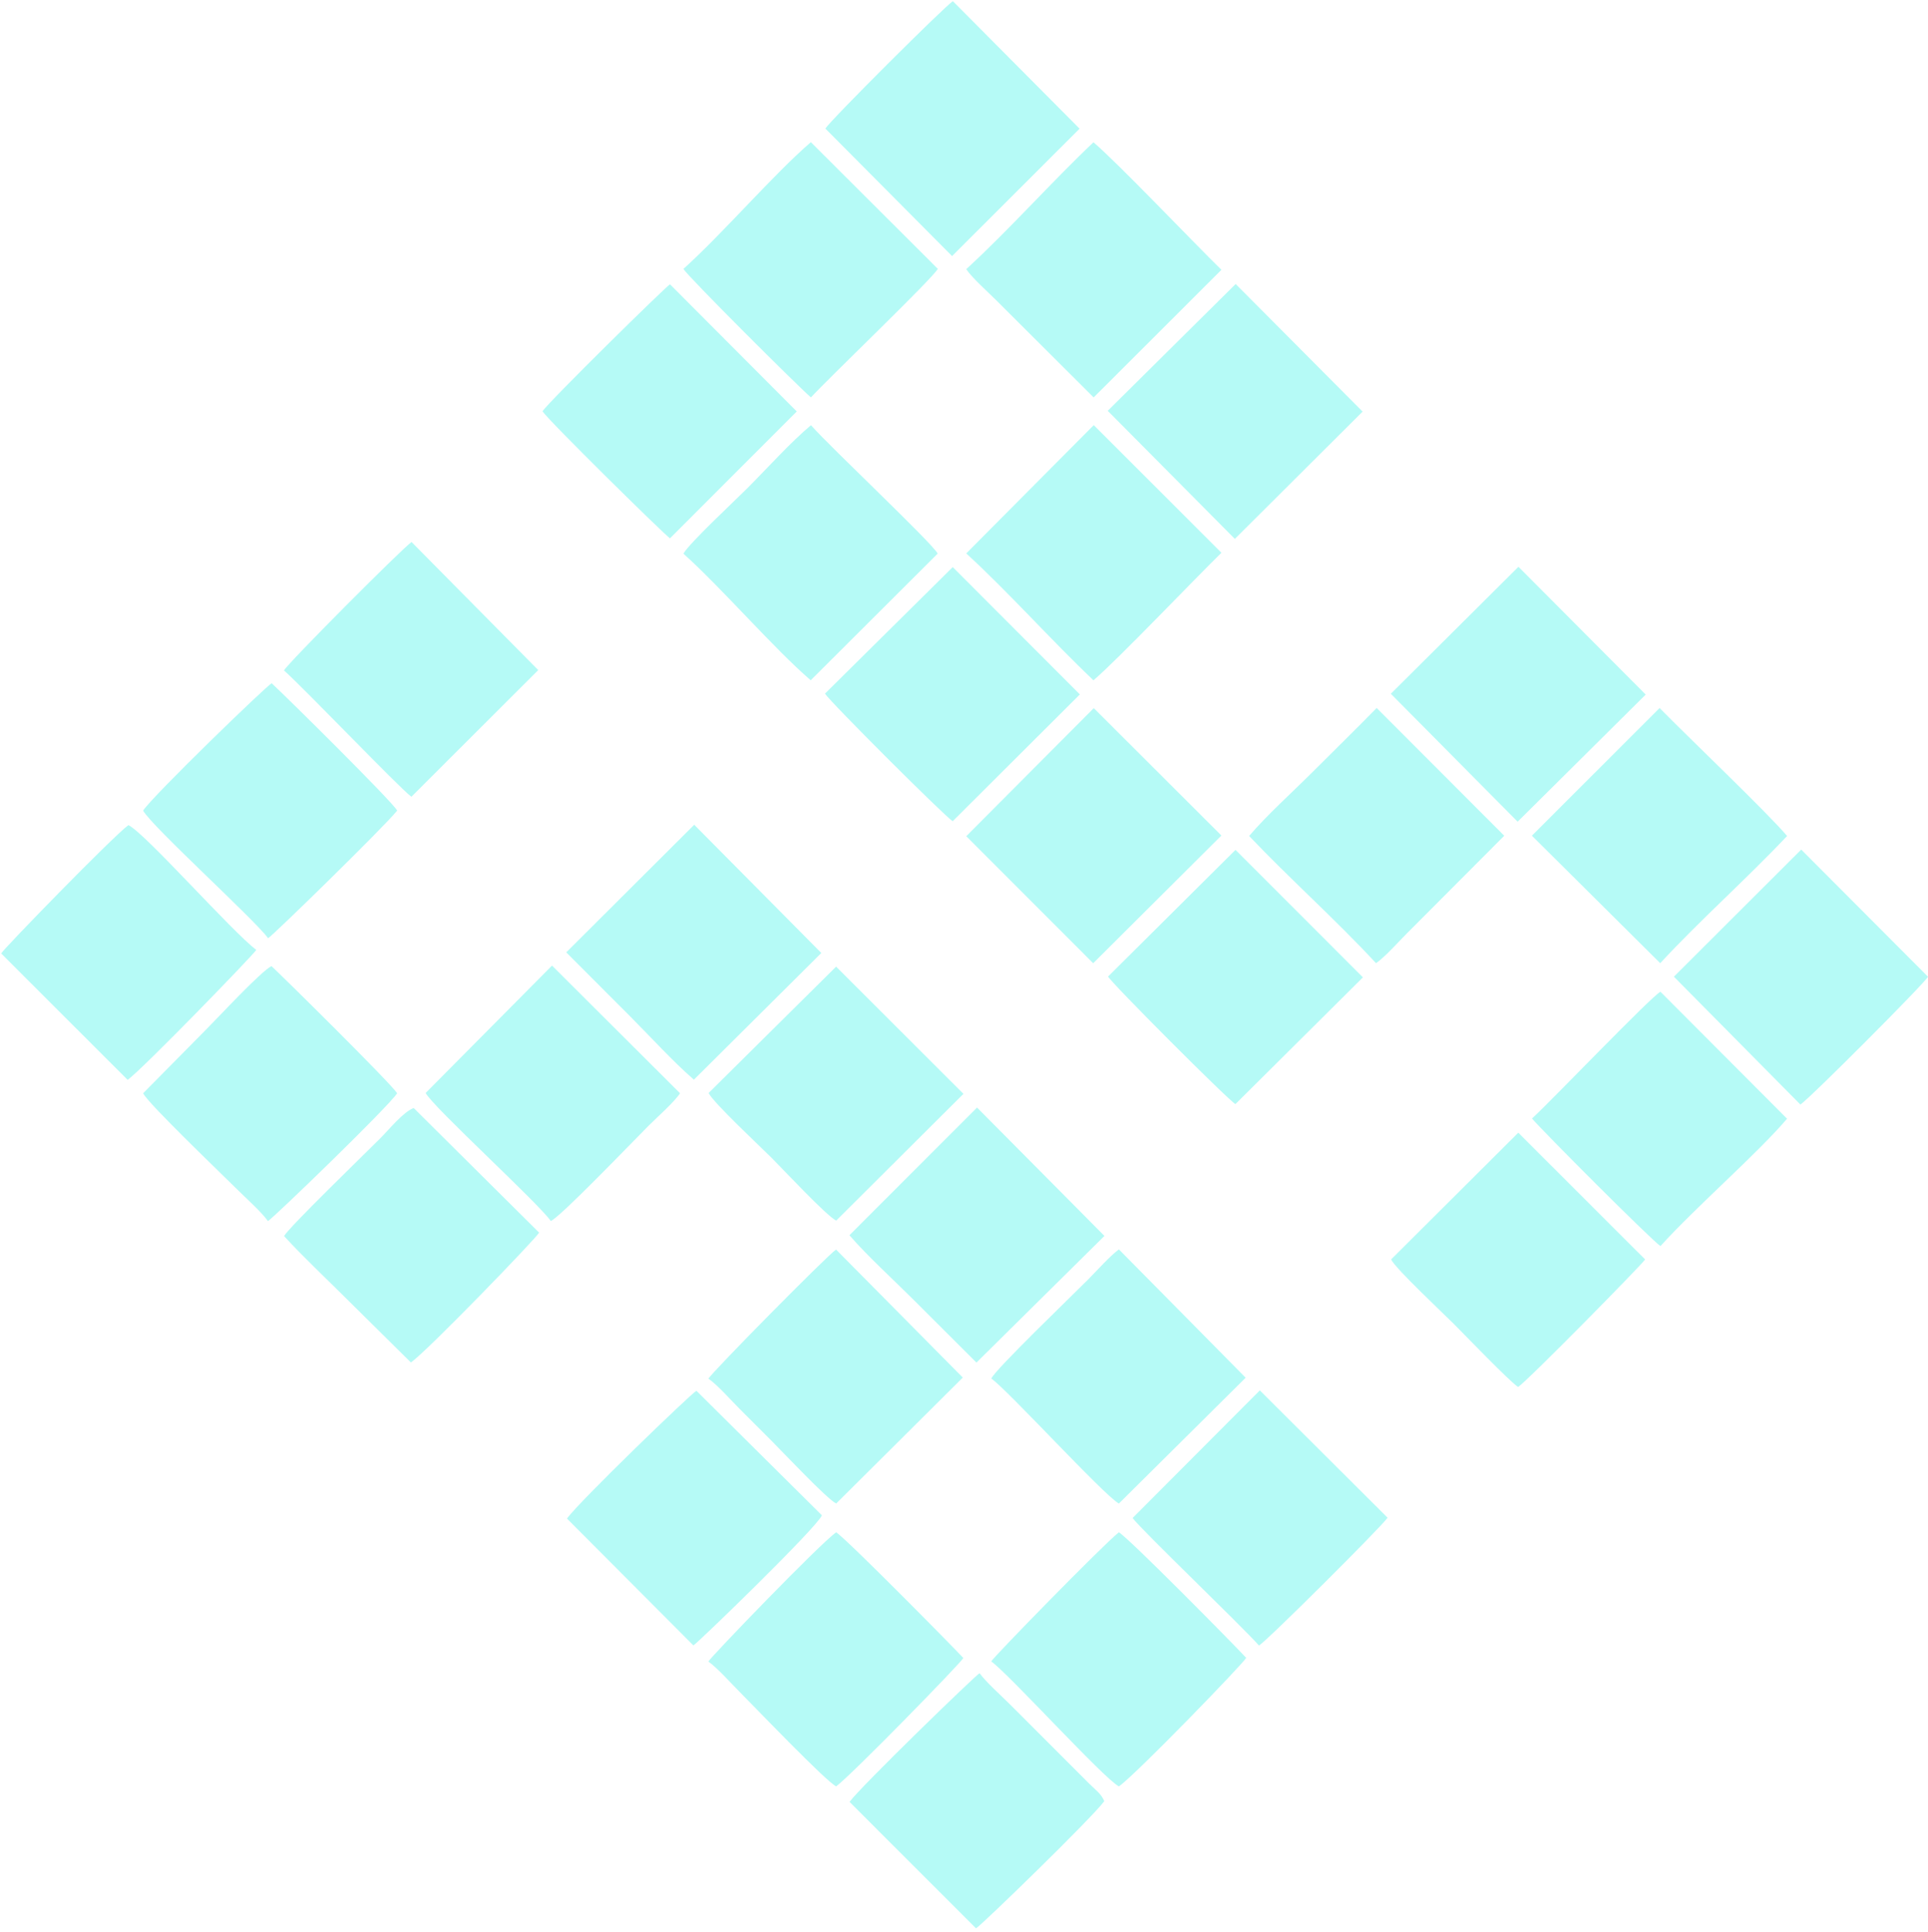 <svg width="468" height="469" viewBox="0 0 468 469" fill="none" xmlns="http://www.w3.org/2000/svg">
<path fill-rule="evenodd" clip-rule="evenodd" d="M171.948 403.29C174.162 404.852 177.473 408.595 179.633 410.755C183.09 414.211 200.511 432.433 202.973 433.591C206.965 430.571 233.203 403.669 233.84 402.438C231.981 400.374 205.6 373.617 202.973 371.923C199.172 374.524 172.403 402.311 171.948 403.289V403.29Z" fill="#5EF4EB" fill-opacity="0.46"/>
<path fill-rule="evenodd" clip-rule="evenodd" d="M240.606 403.258C244.888 406.288 267.813 431.583 271.596 433.597C275.549 430.887 301.882 403.682 302.499 402.391C299.027 398.657 274.026 373.337 271.596 371.92C267.588 375.099 241.093 402.271 240.606 403.258V403.258Z" fill="#5EF4EB" fill-opacity="0.46"/>
<path fill-rule="evenodd" clip-rule="evenodd" d="M34.737 196.738C36.743 200.501 62.05 223.444 65.077 227.729C66.065 227.24 93.318 200.641 96.415 196.738C95.008 194.324 69.65 169.268 65.944 165.837C64.741 166.41 37.361 192.881 34.738 196.738H34.737Z" fill="#5EF4EB" fill-opacity="0.46"/>
<path fill-rule="evenodd" clip-rule="evenodd" d="M68.952 300.018C73.737 305.238 79.158 310.283 84.293 315.418L99.748 330.703C103.819 327.822 130.314 300.412 130.863 299.179L100.421 268.939C97.907 269.849 94.353 274.248 92.343 276.259C88.001 280.601 70.305 297.704 68.953 300.017L68.952 300.018Z" fill="#5EF4EB" fill-opacity="0.46"/>
<path fill-rule="evenodd" clip-rule="evenodd" d="M34.743 265.36C35.877 267.793 53.927 285.055 57.315 288.44C59.538 290.661 63.432 294.112 65.043 296.386C66.041 295.918 93.906 269.047 96.411 265.36C94.735 262.768 67.974 236.377 65.893 234.493C63.21 235.884 53.11 246.804 50.141 249.773L34.743 265.36H34.743Z" fill="#5EF4EB" fill-opacity="0.46"/>
<path fill-rule="evenodd" clip-rule="evenodd" d="M236.908 468.049C238.108 467.454 265.181 441.126 268.057 437.179C267.269 435.347 266.1 434.631 264.359 432.892L245.242 413.769C242.998 411.525 239.483 408.423 237.777 406.12C236.814 406.614 209.17 433.39 206.217 437.352L236.909 468.049L236.908 468.049Z" fill="#5EF4EB" fill-opacity="0.46"/>
<path fill-rule="evenodd" clip-rule="evenodd" d="M137.628 368.589L168.316 399.381C169.425 398.74 198.381 370.69 199.506 367.799L169.052 337.572C167.949 338.041 140.345 364.695 137.628 368.589Z" fill="#5EF4EB" fill-opacity="0.46"/>
<path fill-rule="evenodd" clip-rule="evenodd" d="M0.284 231.424L30.987 262.11C34.834 259.281 61.691 231.576 62.214 230.555C56.489 226.305 34.897 201.862 31.154 200.28C27.266 203.171 0.803 230.371 0.284 231.423L0.284 231.424Z" fill="#5EF4EB" fill-opacity="0.46"/>
<path fill-rule="evenodd" clip-rule="evenodd" d="M103.325 265.286C104.935 268.542 130.651 291.967 133.7 296.366C136.069 295.353 153.207 277.474 157.431 273.249C159.523 271.157 163.731 267.44 165.072 265.359L134 234.365L103.325 265.285V265.286Z" fill="#5EF4EB" fill-opacity="0.46"/>
<path fill-rule="evenodd" clip-rule="evenodd" d="M165.887 65.275C166.899 67.039 193.997 94.072 196.845 96.459C201.267 91.653 226.497 67.5 227.643 65.254L196.826 34.507C187.91 42.162 175.444 56.689 165.887 65.275Z" fill="#5EF4EB" fill-opacity="0.46"/>
<path fill-rule="evenodd" clip-rule="evenodd" d="M274.928 368.451C277.184 371.495 300.99 394.225 305.598 399.399C307.262 398.552 335.052 370.869 336.821 368.387L305.809 337.472L274.928 368.451V368.451Z" fill="#5EF4EB" fill-opacity="0.46"/>
<path fill-rule="evenodd" clip-rule="evenodd" d="M371.878 271.487C374.273 274.362 401.321 301.452 403.062 302.448C411.559 293.026 426.557 280.039 433.789 271.535L403.052 240.718C400.848 241.827 376.634 267.126 371.878 271.487Z" fill="#5EF4EB" fill-opacity="0.46"/>
<path fill-rule="evenodd" clip-rule="evenodd" d="M165.887 134.38C175.409 142.935 187.945 157.528 196.792 165.114L227.615 134.373C226.346 131.851 201.494 108.495 196.857 103.205C191.866 107.372 186.196 113.714 181.361 118.55C178.358 121.554 167.387 131.766 165.887 134.38Z" fill="#5EF4EB" fill-opacity="0.46"/>
<path fill-rule="evenodd" clip-rule="evenodd" d="M337.673 305.694C338.853 308.036 350.062 318.51 352.878 321.325C355.577 324.024 366.449 335.343 368.507 336.646C370.745 335.217 398.855 306.642 399.333 305.695L368.547 274.927L337.673 305.694H337.673Z" fill="#5EF4EB" fill-opacity="0.46"/>
<path fill-rule="evenodd" clip-rule="evenodd" d="M234.545 65.331C235.945 67.439 239.843 70.897 241.896 72.954L265.475 96.468L296.489 65.487C289.209 58.36 271.331 39.557 265.426 34.532C254.982 44.441 245.073 55.666 234.545 65.331Z" fill="#5EF4EB" fill-opacity="0.46"/>
<path fill-rule="evenodd" clip-rule="evenodd" d="M131.687 99.828C133.101 102.057 161.713 130.202 162.637 130.661L193.407 99.869L162.632 69.009C161.709 69.473 133.1 97.601 131.687 99.828Z" fill="#5EF4EB" fill-opacity="0.46"/>
<path fill-rule="evenodd" clip-rule="evenodd" d="M303.21 202.908C313.136 213.369 324.279 223.261 334.013 233.785C336.149 232.343 339.549 228.511 341.627 226.433L365.142 202.853L334.167 171.844C329.055 177.065 323.972 182.026 318.716 187.282C313.766 192.232 307.548 197.811 303.21 202.908Z" fill="#5EF4EB" fill-opacity="0.46"/>
<path fill-rule="evenodd" clip-rule="evenodd" d="M172.003 265.302C173.291 267.798 184.438 278.176 187.298 281.036C190.167 283.904 200.524 295.028 202.973 296.271L233.869 265.501L202.955 234.623L172.003 265.302V265.302Z" fill="#5EF4EB" fill-opacity="0.46"/>
<path fill-rule="evenodd" clip-rule="evenodd" d="M68.936 162.733C74.162 167.385 96.763 191.093 99.861 193.392L130.653 162.646L99.898 131.554C97.437 133.299 69.813 161.026 68.936 162.733H68.936Z" fill="#5EF4EB" fill-opacity="0.46"/>
<path fill-rule="evenodd" clip-rule="evenodd" d="M200.347 31.205L231.108 62.155L262.059 31.235L231.306 0.29C229.575 1.251 201.506 29.262 200.346 31.205H200.347Z" fill="#5EF4EB" fill-opacity="0.46"/>
<path fill-rule="evenodd" clip-rule="evenodd" d="M371.851 202.838L403 233.785C412.748 223.245 423.907 213.398 433.8 202.906C428.746 196.979 409.959 179.109 402.849 171.846L371.851 202.838H371.851Z" fill="#5EF4EB" fill-opacity="0.46"/>
<path fill-rule="evenodd" clip-rule="evenodd" d="M268.968 237.028C269.92 238.745 298.009 266.894 299.883 267.989L330.835 237.227L299.906 206.282L268.968 237.028H268.968Z" fill="#5EF4EB" fill-opacity="0.46"/>
<path fill-rule="evenodd" clip-rule="evenodd" d="M406.318 237.06L437.023 268.095C439.079 266.83 467.062 238.788 468 237.073L437.223 206.212L406.318 237.061V237.06Z" fill="#5EF4EB" fill-opacity="0.46"/>
<path fill-rule="evenodd" clip-rule="evenodd" d="M200.252 168.356C201.422 170.3 229.602 198.422 231.261 199.321L262.128 168.552L231.268 137.646L200.252 168.356V168.356Z" fill="#5EF4EB" fill-opacity="0.46"/>
<path fill-rule="evenodd" clip-rule="evenodd" d="M234.545 134.325C245.073 143.99 254.982 155.215 265.426 165.124C271.268 160.152 289.284 141.222 296.488 134.17L265.498 103.187L234.545 134.325Z" fill="#5EF4EB" fill-opacity="0.46"/>
<path fill-rule="evenodd" clip-rule="evenodd" d="M240.623 334.598C244.573 337.327 267.912 362.903 271.596 364.941L302.37 334.4L271.6 303.253C269.379 304.896 266.213 308.471 264.007 310.68C259.813 314.881 241.634 332.371 240.623 334.598H240.623Z" fill="#5EF4EB" fill-opacity="0.46"/>
<path fill-rule="evenodd" clip-rule="evenodd" d="M171.966 334.634C174.208 336.185 177.5 339.933 179.667 342.099C182.326 344.759 184.603 347.035 187.262 349.695C189.963 352.395 200.744 363.855 202.974 364.936L233.71 334.364L202.942 303.294C200.917 304.588 172.495 333.399 171.966 334.634V334.634Z" fill="#5EF4EB" fill-opacity="0.46"/>
<path fill-rule="evenodd" clip-rule="evenodd" d="M206.188 299.817C210.685 305.003 216.645 310.383 221.61 315.347C226.852 320.589 231.861 325.588 237.022 330.729L268.092 299.985L237.165 268.826L206.188 299.817H206.188Z" fill="#5EF4EB" fill-opacity="0.46"/>
<path fill-rule="evenodd" clip-rule="evenodd" d="M137.448 231.16C142.754 236.465 147.745 241.483 152.987 246.724C157.951 251.688 163.333 257.648 168.439 262.062L199.366 231.311L168.514 200.183L137.448 231.16Z" fill="#5EF4EB" fill-opacity="0.46"/>
<path fill-rule="evenodd" clip-rule="evenodd" d="M234.55 202.965L265.359 233.797L296.481 202.801L265.502 171.881L234.55 202.965Z" fill="#5EF4EB" fill-opacity="0.46"/>
<path fill-rule="evenodd" clip-rule="evenodd" d="M337.606 168.391L368.39 199.443L399.479 168.59L368.586 137.57L337.606 168.391Z" fill="#5EF4EB" fill-opacity="0.46"/>
<path fill-rule="evenodd" clip-rule="evenodd" d="M268.889 99.712L299.748 130.804L330.762 99.905L299.943 68.935L268.889 99.712Z" fill="#5EF4EB" fill-opacity="0.46"/>
</svg>

